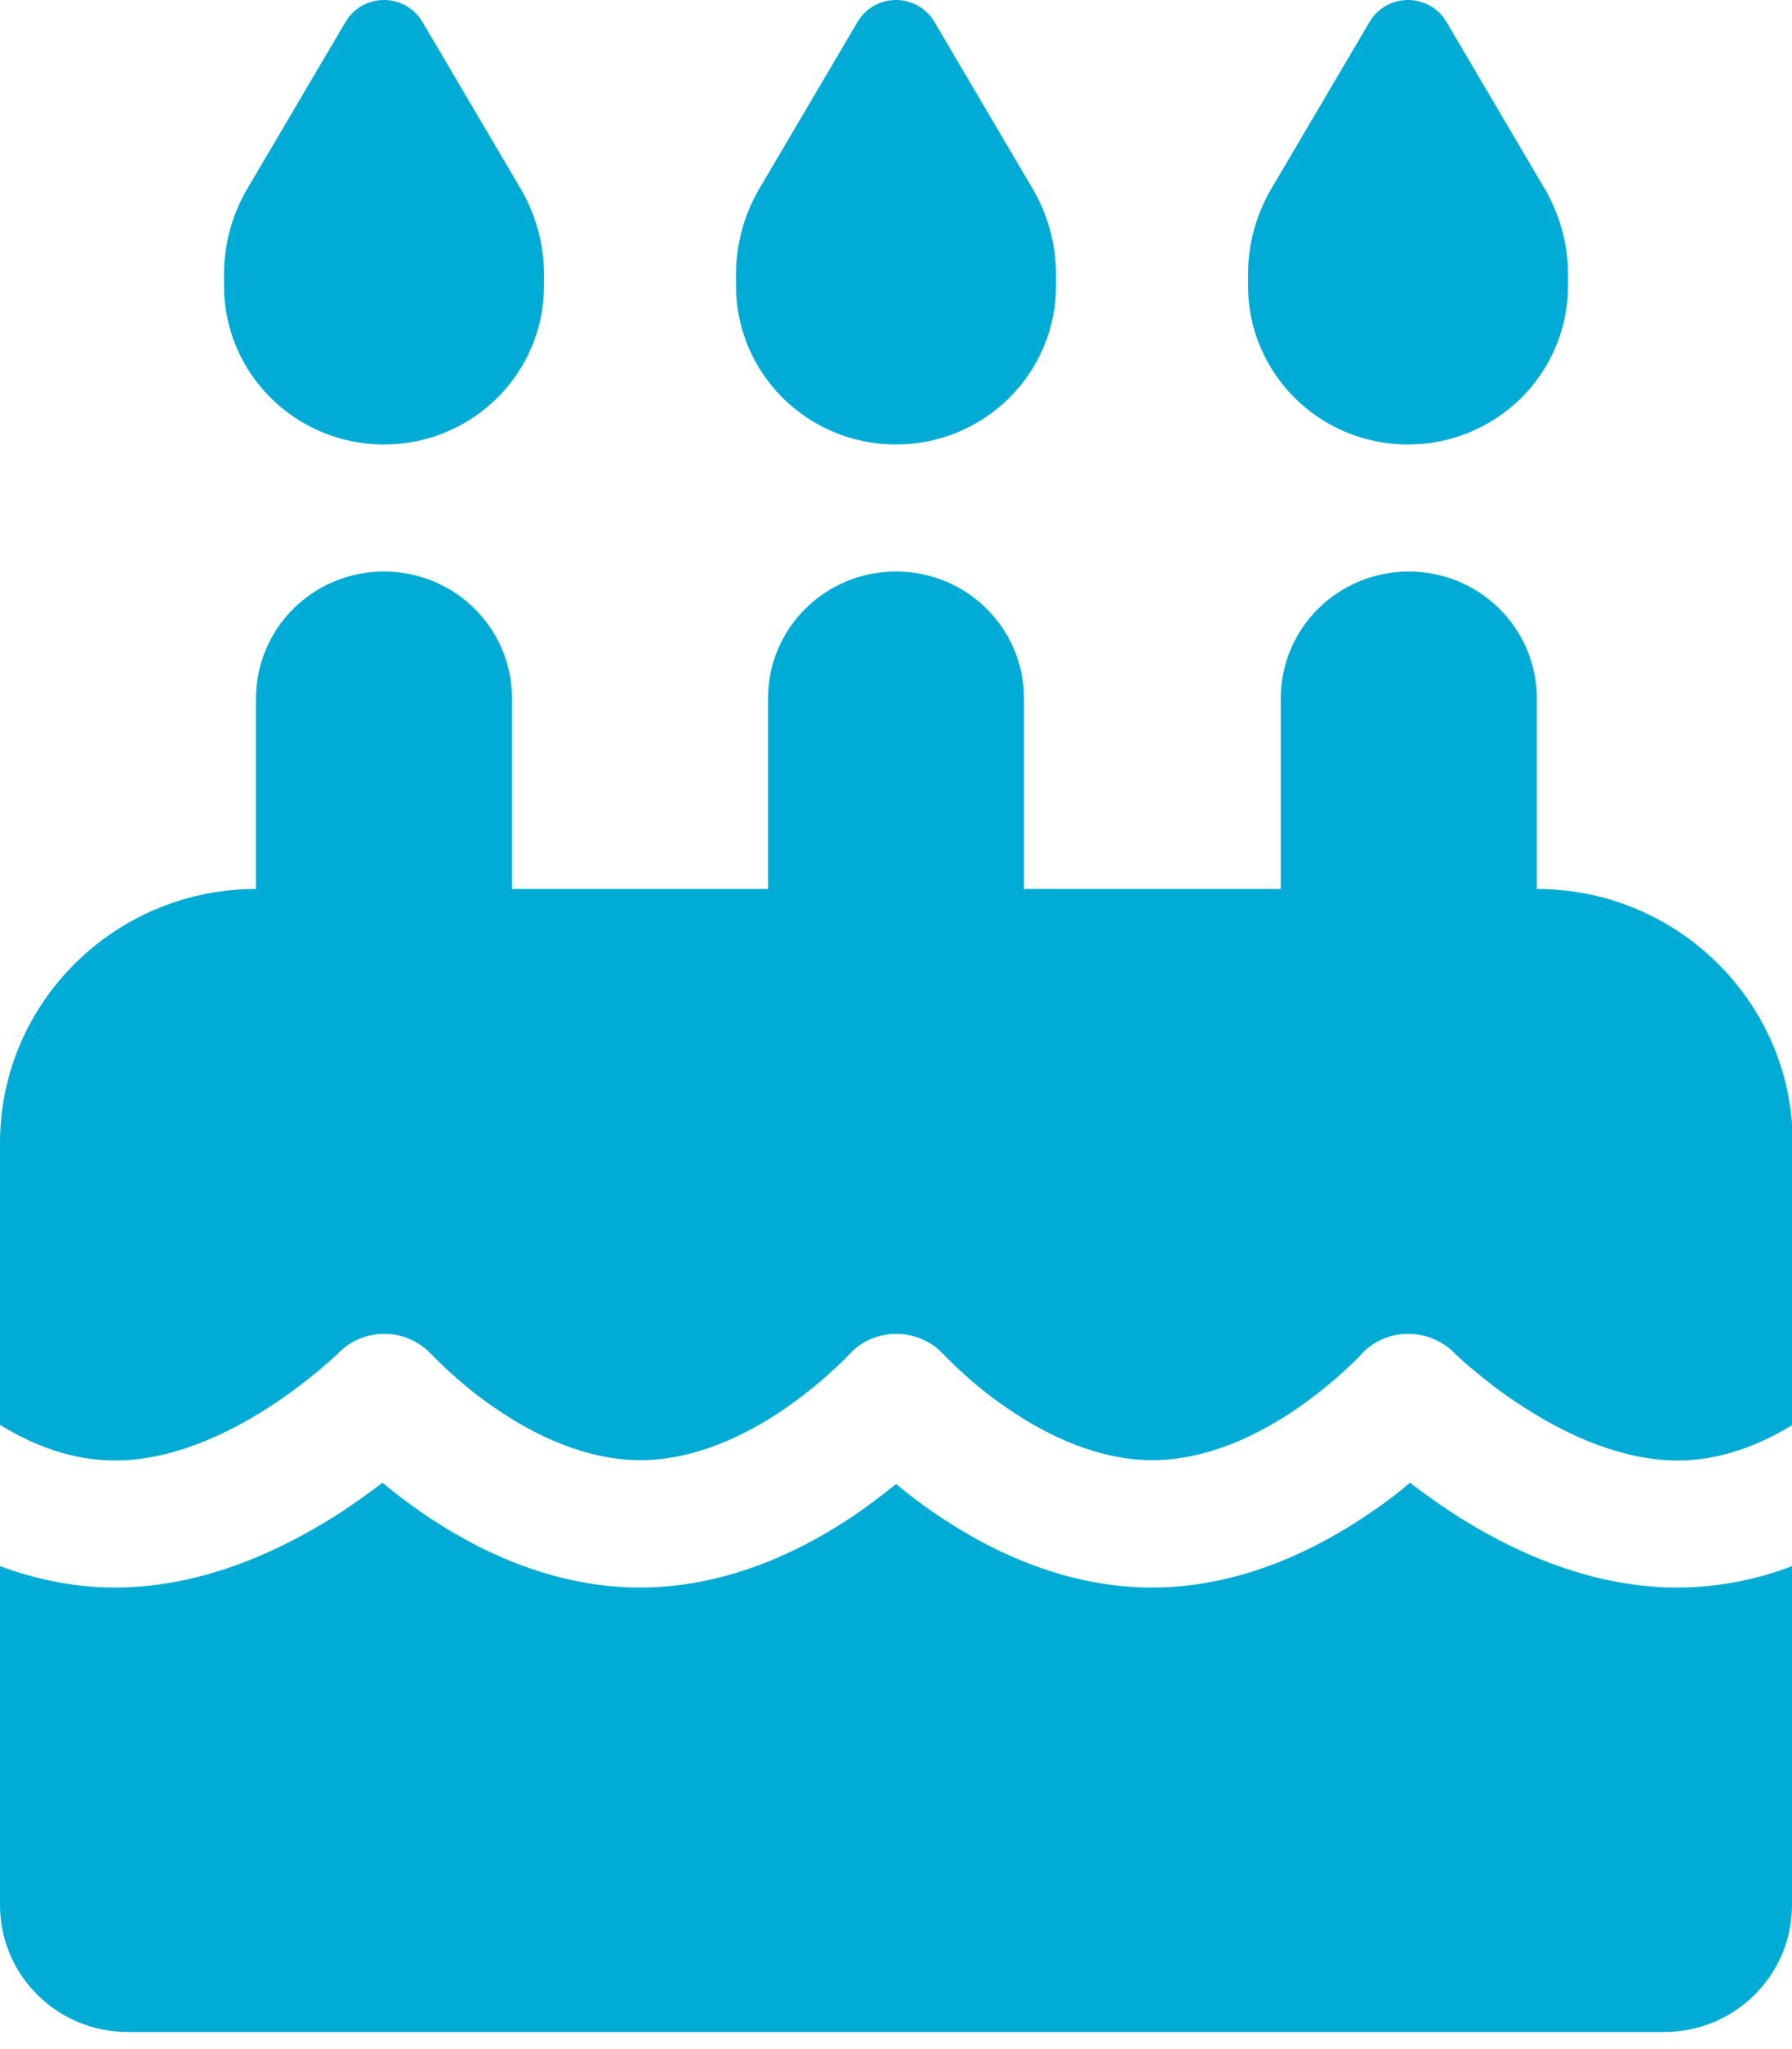 <svg width="21" height="24" viewBox="0 0 21 24" fill="none" xmlns="http://www.w3.org/2000/svg">
<g clip-path="url(#clip0_104_9)">
<path d="M4.05 0.256L2.897 2.213C2.719 2.515 2.625 2.863 2.625 3.217V3.347C2.625 4.374 3.464 5.206 4.5 5.206C5.536 5.206 6.375 4.374 6.375 3.347V3.217C6.375 2.863 6.281 2.519 6.103 2.213L4.95 0.256C4.856 0.098 4.688 0 4.5 0C4.312 0 4.144 0.098 4.05 0.256ZM10.05 0.256L8.897 2.213C8.719 2.515 8.625 2.863 8.625 3.217V3.347C8.625 4.374 9.464 5.206 10.5 5.206C11.536 5.206 12.375 4.374 12.375 3.347V3.217C12.375 2.863 12.281 2.519 12.103 2.213L10.95 0.256C10.856 0.098 10.688 0 10.5 0C10.312 0 10.144 0.098 10.05 0.256ZM14.897 2.213C14.719 2.515 14.625 2.863 14.625 3.217V3.347C14.625 4.374 15.464 5.206 16.5 5.206C17.536 5.206 18.375 4.374 18.375 3.347V3.217C18.375 2.863 18.281 2.519 18.103 2.213L16.95 0.256C16.856 0.098 16.688 0 16.5 0C16.312 0 16.144 0.098 16.05 0.256L14.897 2.213ZM6 8.181C6 7.358 5.33 6.694 4.5 6.694C3.67 6.694 3 7.358 3 8.181V10.412C1.345 10.412 0 11.747 0 13.387V16.688C0.389 16.93 0.848 17.106 1.35 17.106C1.983 17.106 2.625 16.823 3.15 16.483C3.403 16.321 3.614 16.153 3.759 16.032C3.83 15.972 3.886 15.921 3.923 15.888C3.942 15.87 3.956 15.861 3.961 15.851L3.966 15.847C4.111 15.698 4.312 15.619 4.523 15.623C4.734 15.628 4.927 15.721 5.067 15.874L5.072 15.879C5.077 15.884 5.091 15.898 5.105 15.912C5.138 15.944 5.184 15.991 5.25 16.051C5.381 16.172 5.569 16.335 5.803 16.493C6.281 16.823 6.881 17.102 7.505 17.102C8.128 17.102 8.728 16.823 9.206 16.493C9.441 16.33 9.628 16.172 9.759 16.051C9.825 15.991 9.872 15.944 9.905 15.912C9.919 15.898 9.933 15.884 9.938 15.879L9.942 15.874C10.083 15.712 10.289 15.623 10.505 15.623C10.72 15.623 10.927 15.716 11.067 15.874L11.072 15.879C11.077 15.884 11.091 15.898 11.105 15.912C11.137 15.944 11.184 15.991 11.25 16.051C11.381 16.172 11.569 16.335 11.803 16.493C12.281 16.823 12.881 17.102 13.505 17.102C14.128 17.102 14.728 16.823 15.206 16.493C15.441 16.33 15.628 16.172 15.759 16.051C15.825 15.991 15.872 15.944 15.905 15.912C15.919 15.898 15.933 15.884 15.938 15.879L15.942 15.874C16.078 15.716 16.275 15.628 16.486 15.623C16.697 15.619 16.894 15.698 17.044 15.847L17.048 15.851C17.058 15.861 17.067 15.87 17.086 15.888C17.123 15.921 17.175 15.972 17.25 16.032C17.395 16.153 17.602 16.321 17.859 16.483C18.384 16.823 19.027 17.106 19.659 17.106C20.161 17.106 20.62 16.925 21.009 16.688V13.387C21.009 11.747 19.664 10.412 18.009 10.412V8.181C18.009 7.358 17.339 6.694 16.509 6.694C15.68 6.694 15.009 7.358 15.009 8.181V10.412H12V8.181C12 7.358 11.33 6.694 10.5 6.694C9.67 6.694 9 7.358 9 8.181V10.412H6V8.181ZM21 18.343C20.602 18.496 20.147 18.594 19.65 18.594C18.595 18.594 17.663 18.134 17.034 17.729C16.842 17.604 16.669 17.478 16.523 17.367C16.392 17.478 16.238 17.599 16.064 17.715C15.459 18.129 14.559 18.594 13.5 18.594C12.441 18.594 11.541 18.129 10.941 17.715C10.777 17.604 10.627 17.487 10.5 17.381C10.373 17.487 10.223 17.599 10.059 17.715C9.459 18.129 8.559 18.594 7.5 18.594C6.441 18.594 5.541 18.129 4.941 17.715C4.767 17.594 4.612 17.474 4.481 17.367C4.336 17.478 4.162 17.604 3.97 17.729C3.337 18.134 2.405 18.594 1.35 18.594C0.853 18.594 0.398 18.491 0 18.343V22.312C0 23.135 0.67 23.8 1.5 23.8H19.5C20.33 23.8 21 23.135 21 22.312V18.343Z" fill="#00ABD5"/>
</g>
<defs>
<clipPath id="clip0_104_9">
<rect width="21" height="23.8" fill="white"/>
</clipPath>
</defs>
</svg>

